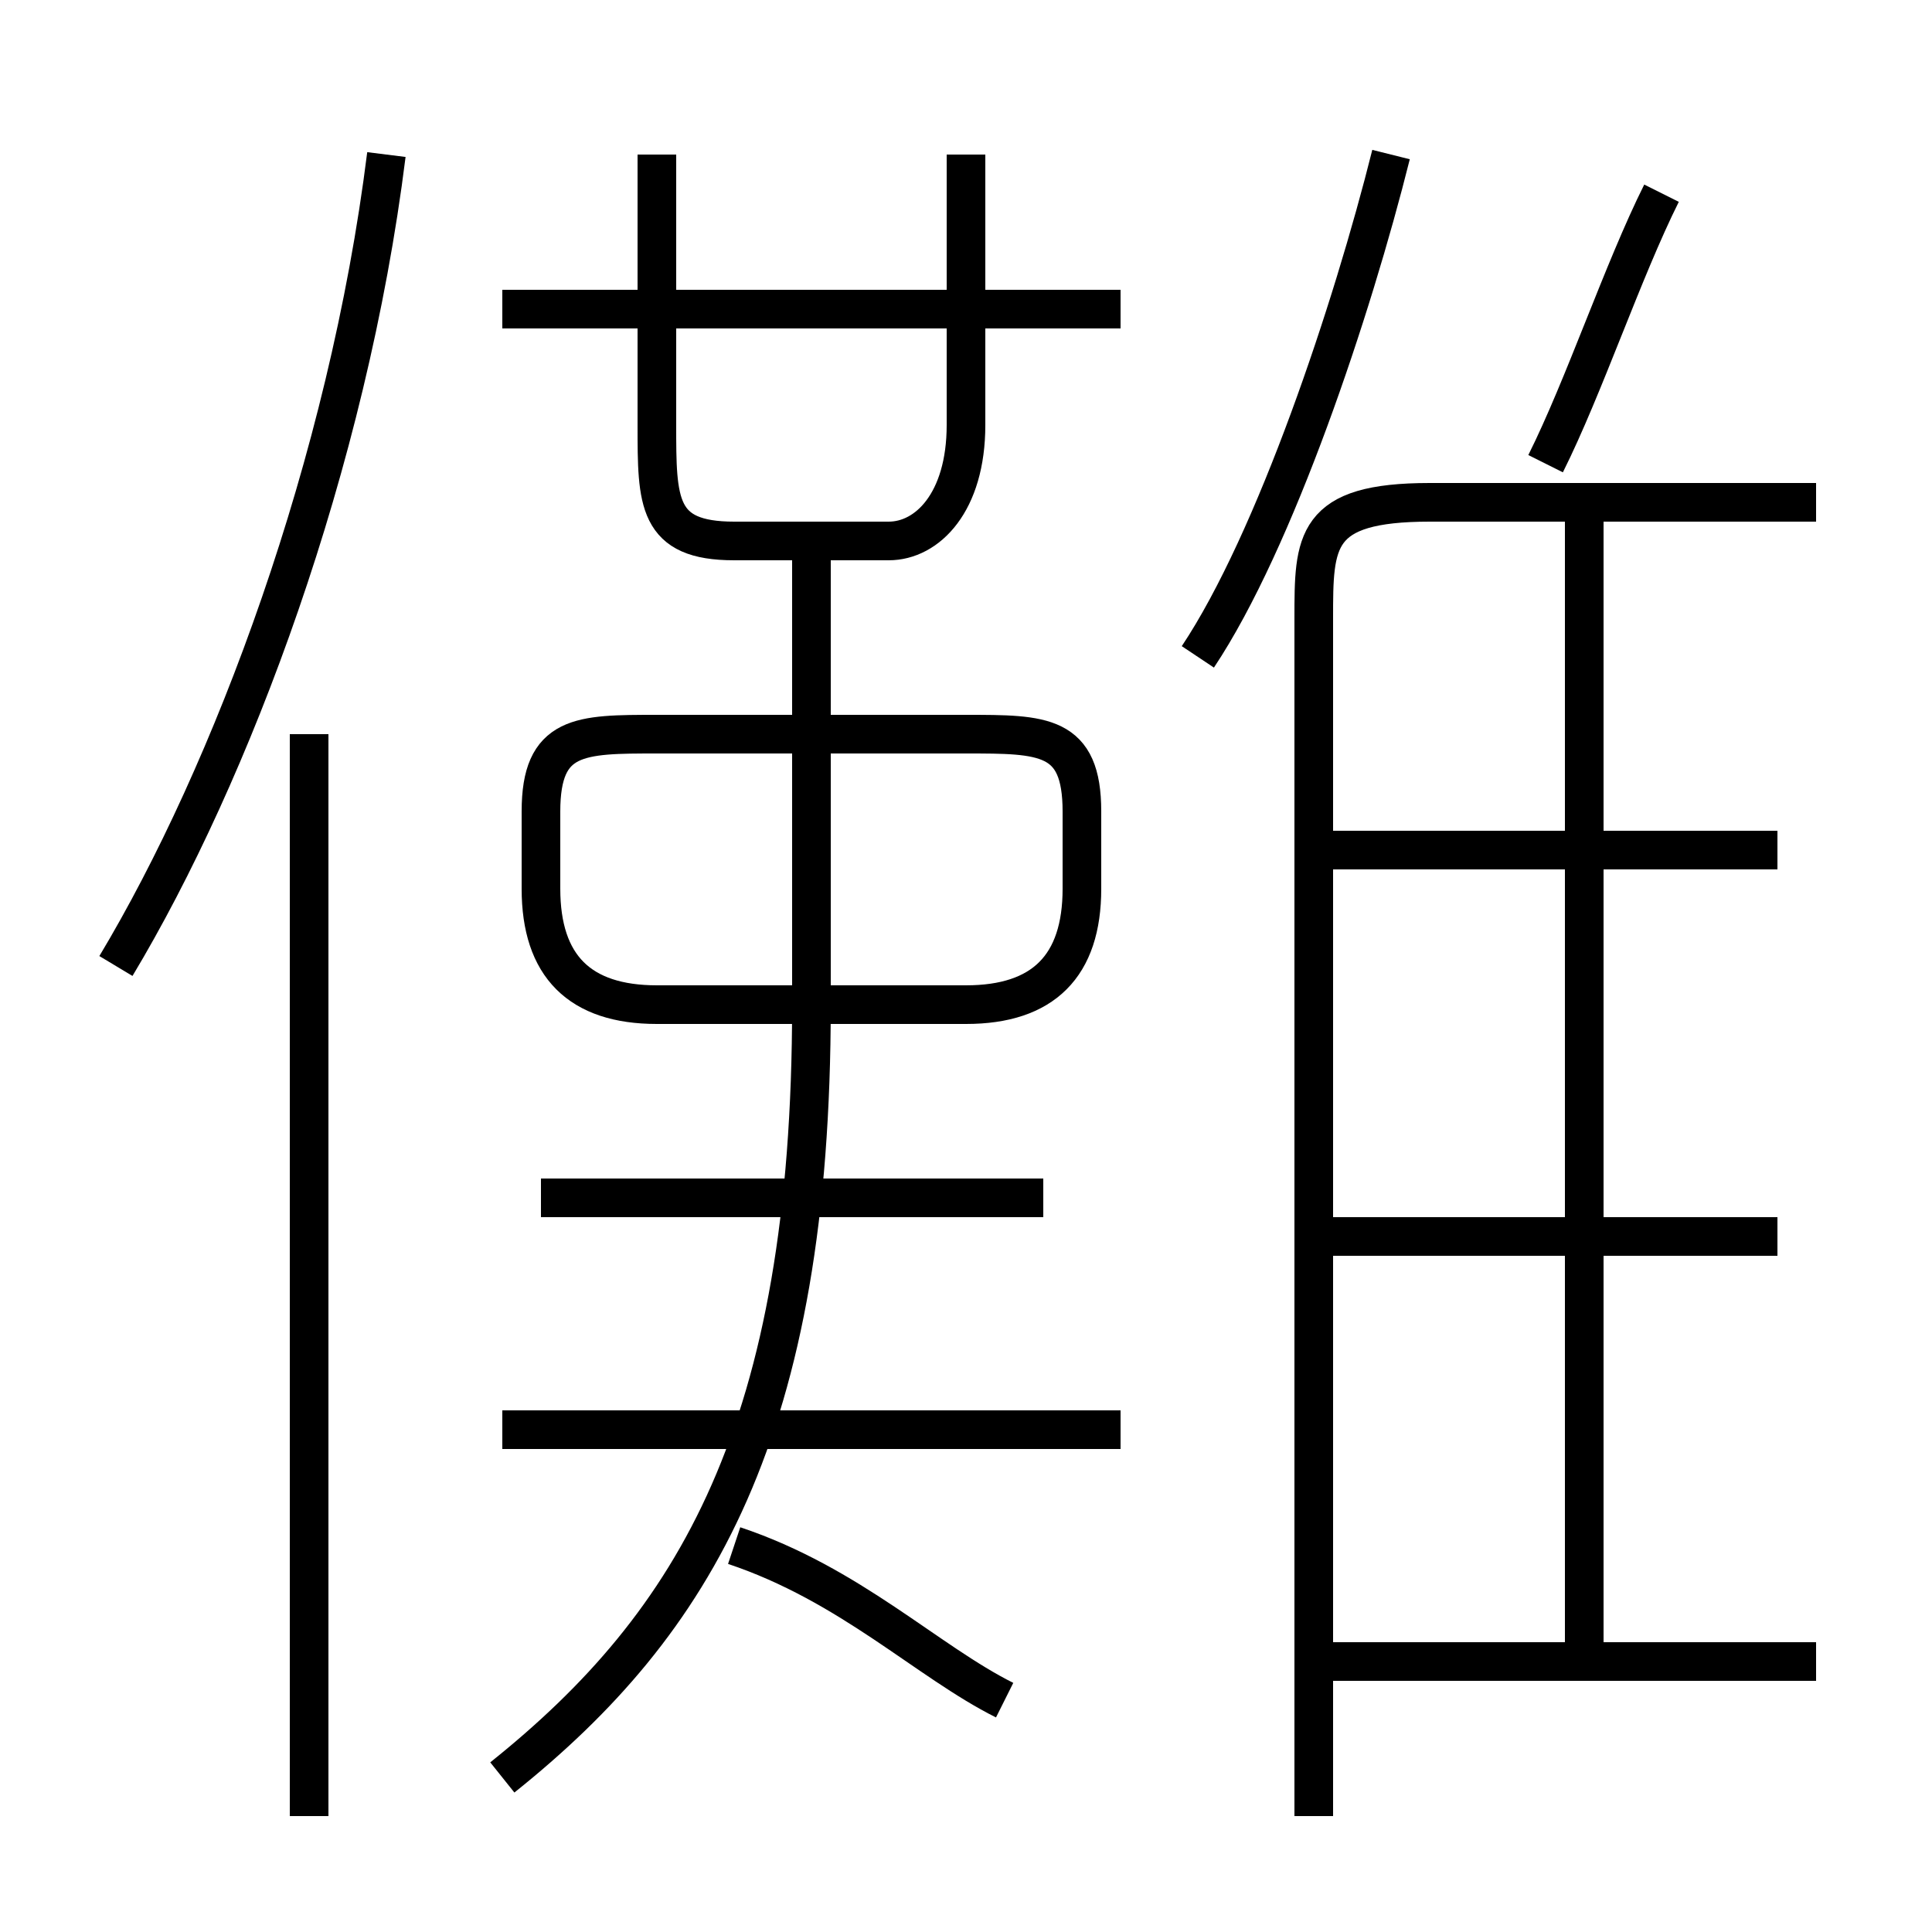 <?xml version='1.0' encoding='utf8'?>
<svg viewBox="0.0 -6.0 50.0 50.0" version="1.1" xmlns="http://www.w3.org/2000/svg">
<rect x="0.0" y="-6.0" width="50.0" height="50.0" fill="#808080" stroke="none"/>
<rect x="-1000" y="-1000" width="2000" height="2000" stroke="white" fill="white"/>
<g style="fill:white;stroke:#000000;  stroke-width:1">
<path d="M 34 3 L 34 -28 C 34 -30 34 -31 37 -31 L 47 -31 M 8 3 L 8 -25 M 26 0 C 24 -1 22 -3 19 -4 M 29 -7 L 13 -7 M 13 2 C 18 -2 21 -7 21 -18 L 21 -30 M 27 -13 L 14 -13 M 3 -19 C 6 -24 9 -32 10 -40 M 47 -1 L 34 -1 M 25 -25 L 17 -25 C 15 -25 14 -25 14 -23 L 14 -21 C 14 -19 15 -18 17 -18 L 25 -18 C 27 -18 28 -19 28 -21 L 28 -23 C 28 -25 27 -25 25 -25 Z M 46 -12 L 34 -12 M 17 -40 L 17 -33 C 17 -31 17 -30 19 -30 L 23 -30 C 24 -30 25 -31 25 -33 L 25 -40 M 41 -1 L 41 -31 M 29 -36 L 13 -36 M 46 -22 L 34 -22 M 31 -27 C 33 -30 35 -36 36 -40 M 40 -32 C 41 -34 42 -37 43 -39" transform="translate(0.0 38.0)" />
</g>
</svg>